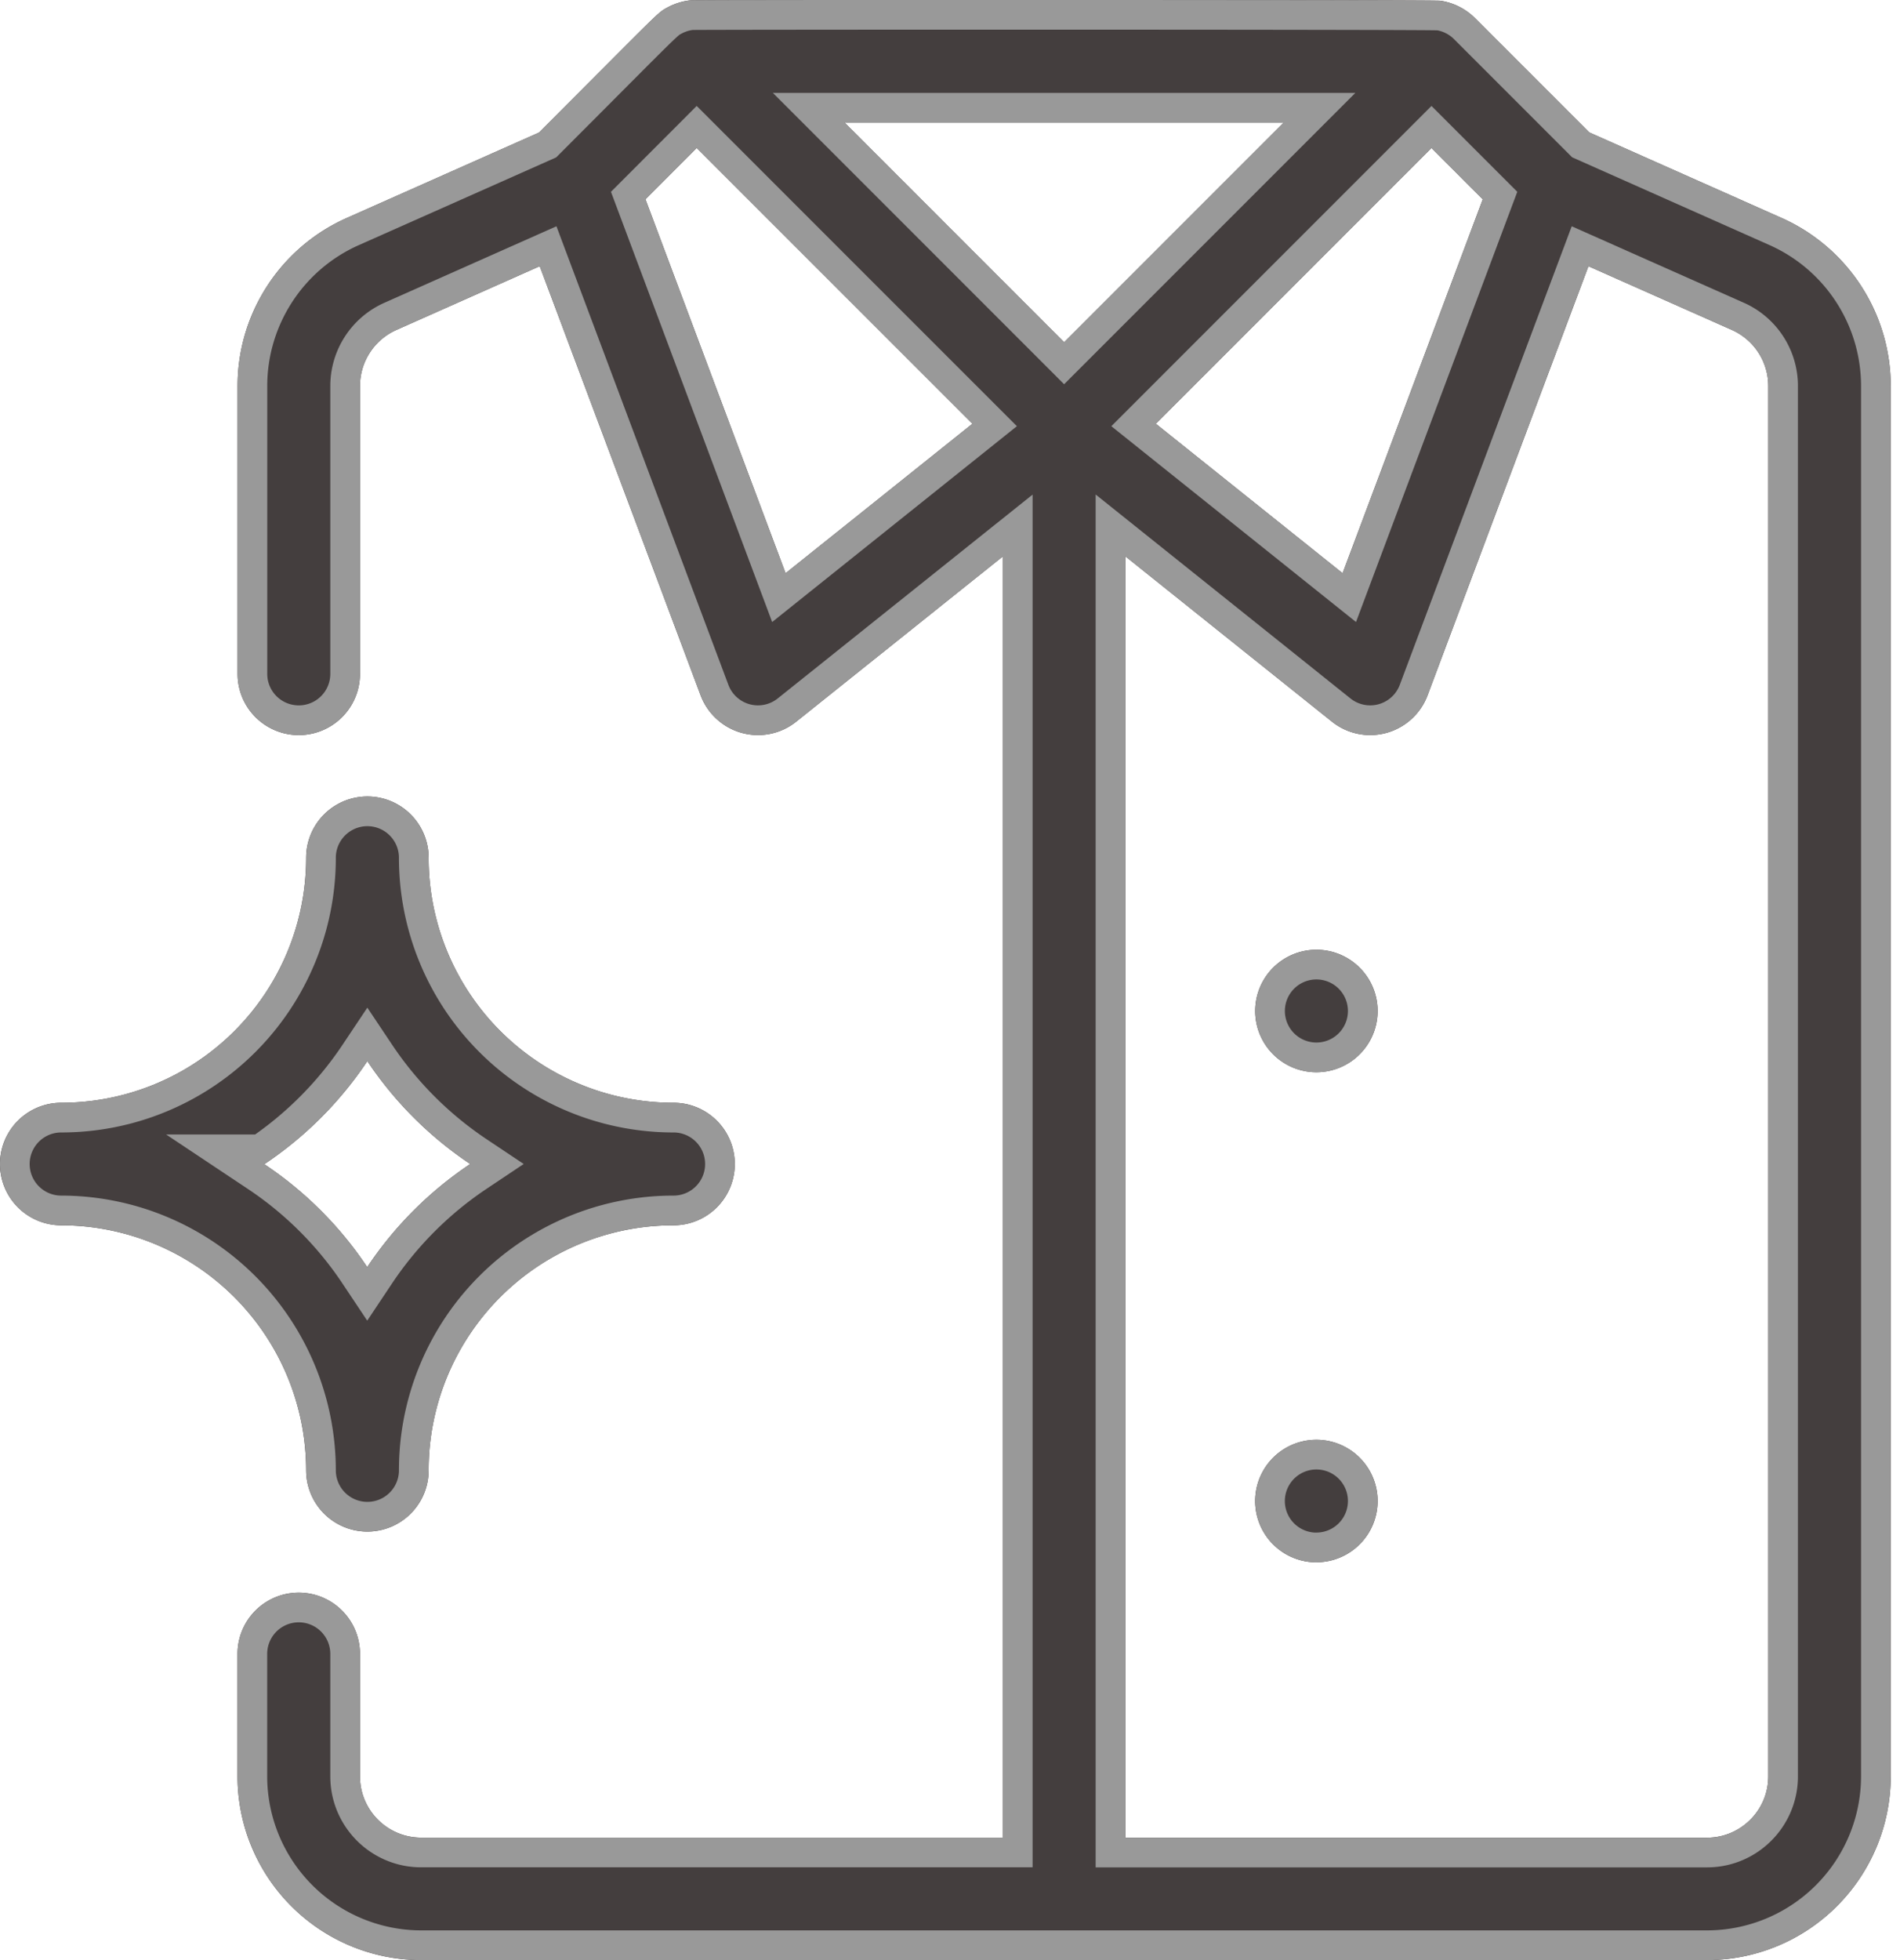 <svg xmlns="http://www.w3.org/2000/svg" width="32" height="33" viewBox="0 0 32 33"><defs><clipPath id="a526a"><path fill="#fff" d="M5.156 24.754a4.13 4.13 0 0 0-4.125-4.125 1.031 1.031 0 0 1 0-2.063 4.123 4.123 0 0 0 4.125-4.125 1.031 1.031 0 0 1 2.063 0 4.123 4.123 0 0 0 4.125 4.125 1.031 1.031 0 0 1 0 2.063 4.123 4.123 0 0 0-4.125 4.125 1.031 1.031 0 1 1-2.063 0zM4.451 19.6a6.24 6.24 0 0 1 1.734 1.733 6.275 6.275 0 0 1 1.735-1.736 6.274 6.274 0 0 1-1.733-1.732A6.273 6.273 0 0 1 4.452 19.6z"/></clipPath><clipPath id="a526b"><path fill="#fff" d="M30.007 3.67a3.098 3.098 0 0 1 1.837 2.828v23.41A3.097 3.097 0 0 1 28.75 33H7.094A3.097 3.097 0 0 1 4 29.908v-2.063a1.031 1.031 0 0 1 2.063 0v2.063c0 .568.462 1.03 1.03 1.03h9.798V9.367L13.41 12.15a1.032 1.032 0 0 1-1.61-.443L9.09 4.482 6.676 5.555a1.033 1.033 0 0 0-.613.943v4.847a1.031 1.031 0 1 1-2.062 0V6.498c0-1.22.72-2.33 1.837-2.827l3.241-1.44C11.161.147 11.067.22 11.248.122c.118-.063.253-.104.384-.117.081-.008 12.5-.01 12.623.007.23.032.435.142.584.29l1.927 1.927zM21.62 2.064h-7.396l3.698 3.698zm-2.154 5.07l3.146 2.517 2.361-6.296-.864-.864zm-3.088 0l-4.644-4.643-.863.864 2.36 6.296zm13.403-.636c0-.407-.24-.777-.612-.943l-2.416-1.073-2.71 7.225a1.032 1.032 0 0 1-1.61.443l-3.48-2.784v21.573h9.797c.569 0 1.031-.463 1.031-1.031z"/></clipPath><clipPath id="a526c"><path fill="#fff" d="M22.171 18.052a1.031 1.031 0 1 0 0-2.062 1.031 1.031 0 0 0 0 2.062z"/></clipPath><clipPath id="a526d"><path fill="#fff" d="M22.171 26.302a1.031 1.031 0 1 0 0-2.062 1.031 1.031 0 0 0 0 2.063z"/></clipPath></defs><g><g><g><path fill="#443e3e" d="M5.156 24.754a4.13 4.13 0 0 0-4.125-4.125 1.031 1.031 0 0 1 0-2.063 4.123 4.123 0 0 0 4.125-4.125 1.031 1.031 0 0 1 2.063 0 4.123 4.123 0 0 0 4.125 4.125 1.031 1.031 0 0 1 0 2.063 4.123 4.123 0 0 0-4.125 4.125 1.031 1.031 0 1 1-2.063 0zM4.451 19.6a6.24 6.24 0 0 1 1.734 1.733 6.275 6.275 0 0 1 1.735-1.736 6.274 6.274 0 0 1-1.733-1.732A6.273 6.273 0 0 1 4.452 19.6z"/><path fill="none" stroke="#999" stroke-miterlimit="20" d="M5.156 24.754a4.13 4.13 0 0 0-4.125-4.125 1.031 1.031 0 0 1 0-2.063 4.123 4.123 0 0 0 4.125-4.125 1.031 1.031 0 0 1 2.063 0 4.123 4.123 0 0 0 4.125 4.125 1.031 1.031 0 0 1 0 2.063 4.123 4.123 0 0 0-4.125 4.125 1.031 1.031 0 1 1-2.063 0zM4.451 19.6a6.24 6.24 0 0 1 1.734 1.733 6.275 6.275 0 0 1 1.735-1.736 6.274 6.274 0 0 1-1.733-1.732A6.273 6.273 0 0 1 4.452 19.6z" clip-path="url(&quot;#a526a&quot;)"/></g><g><path fill="#443e3e" d="M30.007 3.67a3.098 3.098 0 0 1 1.837 2.828v23.41A3.097 3.097 0 0 1 28.75 33H7.094A3.097 3.097 0 0 1 4 29.908v-2.063a1.031 1.031 0 0 1 2.063 0v2.063c0 .568.462 1.03 1.03 1.03h9.798V9.367L13.41 12.15a1.032 1.032 0 0 1-1.61-.443L9.09 4.482 6.676 5.555a1.033 1.033 0 0 0-.613.943v4.847a1.031 1.031 0 1 1-2.062 0V6.498c0-1.22.72-2.33 1.837-2.827l3.241-1.44C11.161.147 11.067.22 11.248.122c.118-.063.253-.104.384-.117.081-.008 12.5-.01 12.623.007.23.032.435.142.584.29l1.927 1.927zM21.62 2.064h-7.396l3.698 3.698zm-2.154 5.07l3.146 2.517 2.361-6.296-.864-.864zm-3.088 0l-4.644-4.643-.863.864 2.36 6.296zm13.403-.636c0-.407-.24-.777-.612-.943l-2.416-1.073-2.71 7.225a1.032 1.032 0 0 1-1.61.443l-3.48-2.784v21.573h9.797c.569 0 1.031-.463 1.031-1.031z"/><path fill="none" stroke="#999" stroke-miterlimit="20" d="M30.007 3.67a3.098 3.098 0 0 1 1.837 2.828v23.41A3.097 3.097 0 0 1 28.75 33H7.094A3.097 3.097 0 0 1 4 29.908v-2.063a1.031 1.031 0 0 1 2.063 0v2.063c0 .568.462 1.03 1.03 1.03h9.798V9.367L13.41 12.15a1.032 1.032 0 0 1-1.61-.443L9.09 4.482 6.676 5.555a1.033 1.033 0 0 0-.613.943v4.847a1.031 1.031 0 1 1-2.062 0V6.498c0-1.22.72-2.33 1.837-2.827l3.241-1.44C11.161.147 11.067.22 11.248.122c.118-.063.253-.104.384-.117.081-.008 12.5-.01 12.623.007.23.032.435.142.584.29l1.927 1.927zM21.62 2.064h-7.396l3.698 3.698zm-2.154 5.07l3.146 2.517 2.361-6.296-.864-.864zm-3.088 0l-4.644-4.643-.863.864 2.36 6.296zm13.403-.636c0-.407-.24-.777-.612-.943l-2.416-1.073-2.71 7.225a1.032 1.032 0 0 1-1.61.443l-3.48-2.784v21.573h9.797c.569 0 1.031-.463 1.031-1.031z" clip-path="url(&quot;#a526b&quot;)"/></g><g><path fill="#443e3e" d="M22.171 18.052a1.031 1.031 0 1 0 0-2.062 1.031 1.031 0 0 0 0 2.062z"/><path fill="none" stroke="#999" stroke-miterlimit="20" d="M22.171 18.052a1.031 1.031 0 1 0 0-2.062 1.031 1.031 0 0 0 0 2.062z" clip-path="url(&quot;#a526c&quot;)"/></g><g><path fill="#443e3e" d="M22.171 26.302a1.031 1.031 0 1 0 0-2.062 1.031 1.031 0 0 0 0 2.063z"/><path fill="none" stroke="#999" stroke-miterlimit="20" d="M22.171 26.302a1.031 1.031 0 1 0 0-2.062 1.031 1.031 0 0 0 0 2.063z" clip-path="url(&quot;#a526d&quot;)"/></g></g></g></svg>
